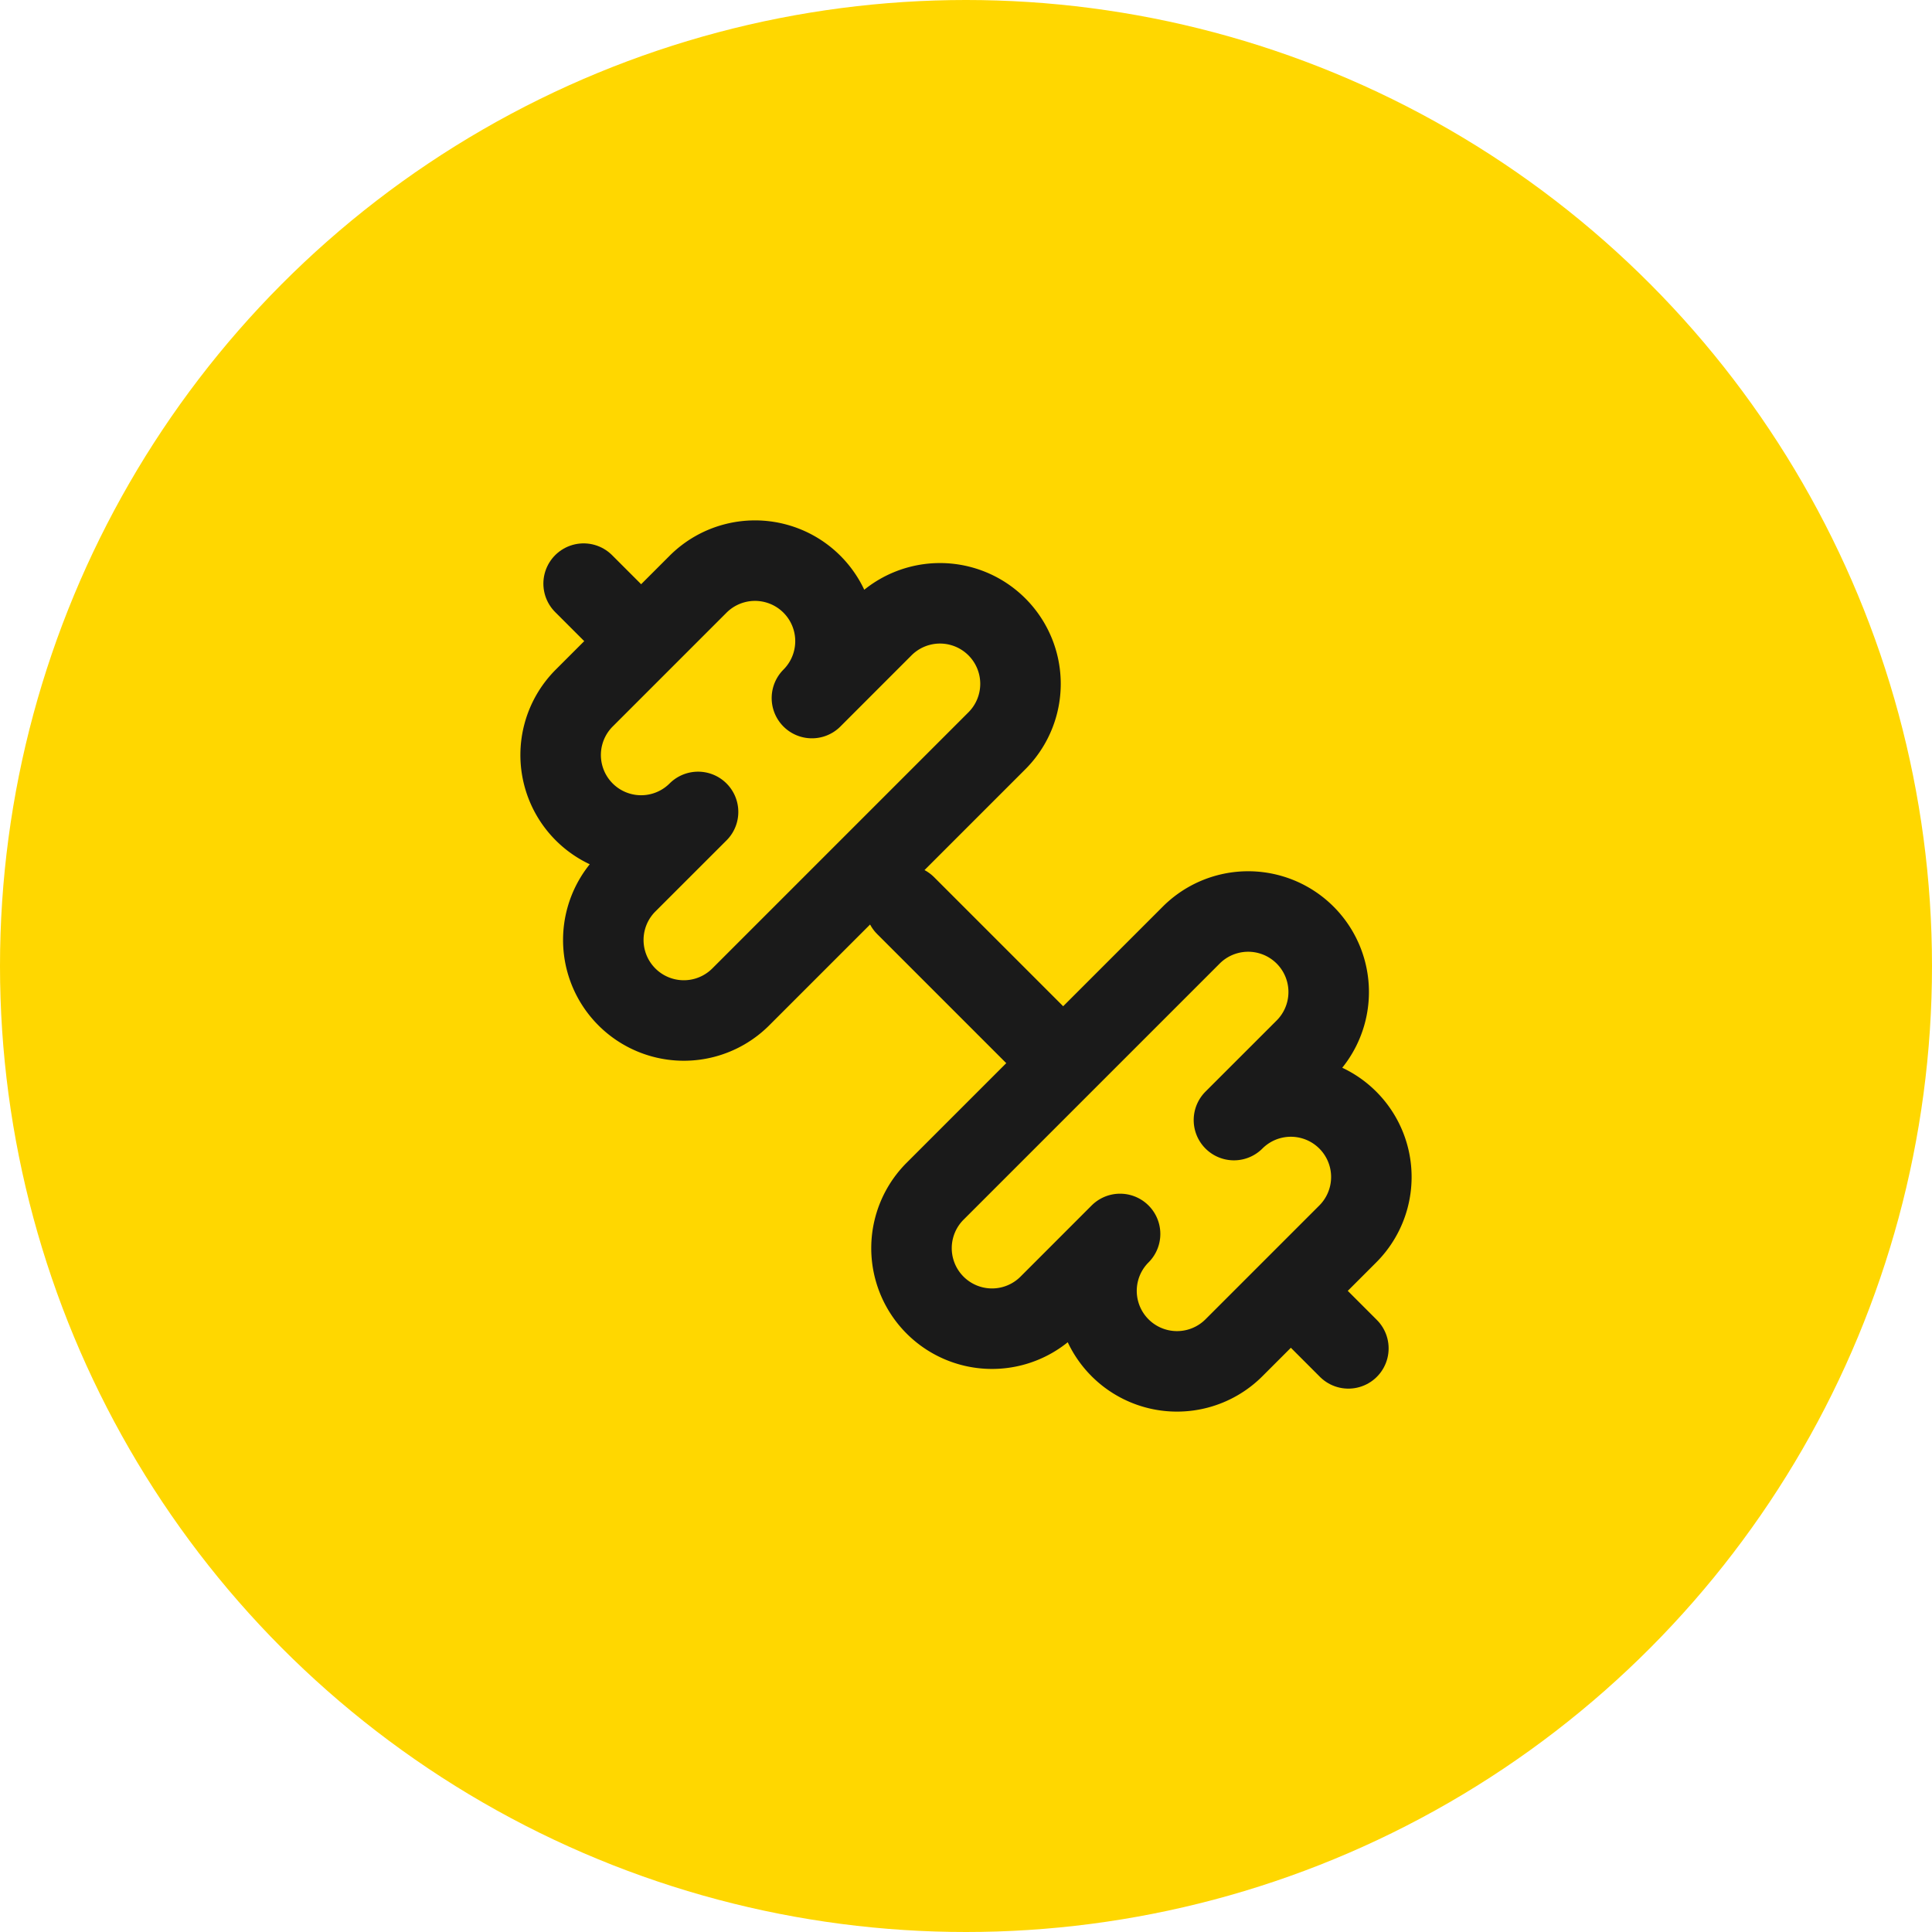 <svg
  xmlns="http://www.w3.org/2000/svg"
  width="192"
  height="192"
  viewBox="0 0 192 192"
  fill="none"
  stroke="#1a1a1a"
  stroke-width="8"
  stroke-linecap="round"
  stroke-linejoin="round"
>
  <circle cx="96" cy="96" r="96" fill="#FFD700" stroke="none" />
  <path d="M105.6 105.6L90 90" />
  <path d="M122.628 133.94a8 8 0 1 1-11.316-11.312l-7.068 7.072a8 8 0 1 1-11.316-11.316l25.456-25.456a8 8 0 1 1 11.316 11.316l-7.072 7.068a8 8 0 1 1 11.312 11.316z" />
  <path d="M134 134L128.4 128.4" />
  <path d="M63.6 63.6L58 58" />
  <path d="M73.616 99.072a8 8 0 1 1-11.316-11.316l7.072-7.068a8 8 0 1 1-11.312-11.316l11.312-11.312a8 8 0 1 1 11.316 11.312l7.068-7.072a8 8 0 1 1 11.316 11.316z" />
</svg>
